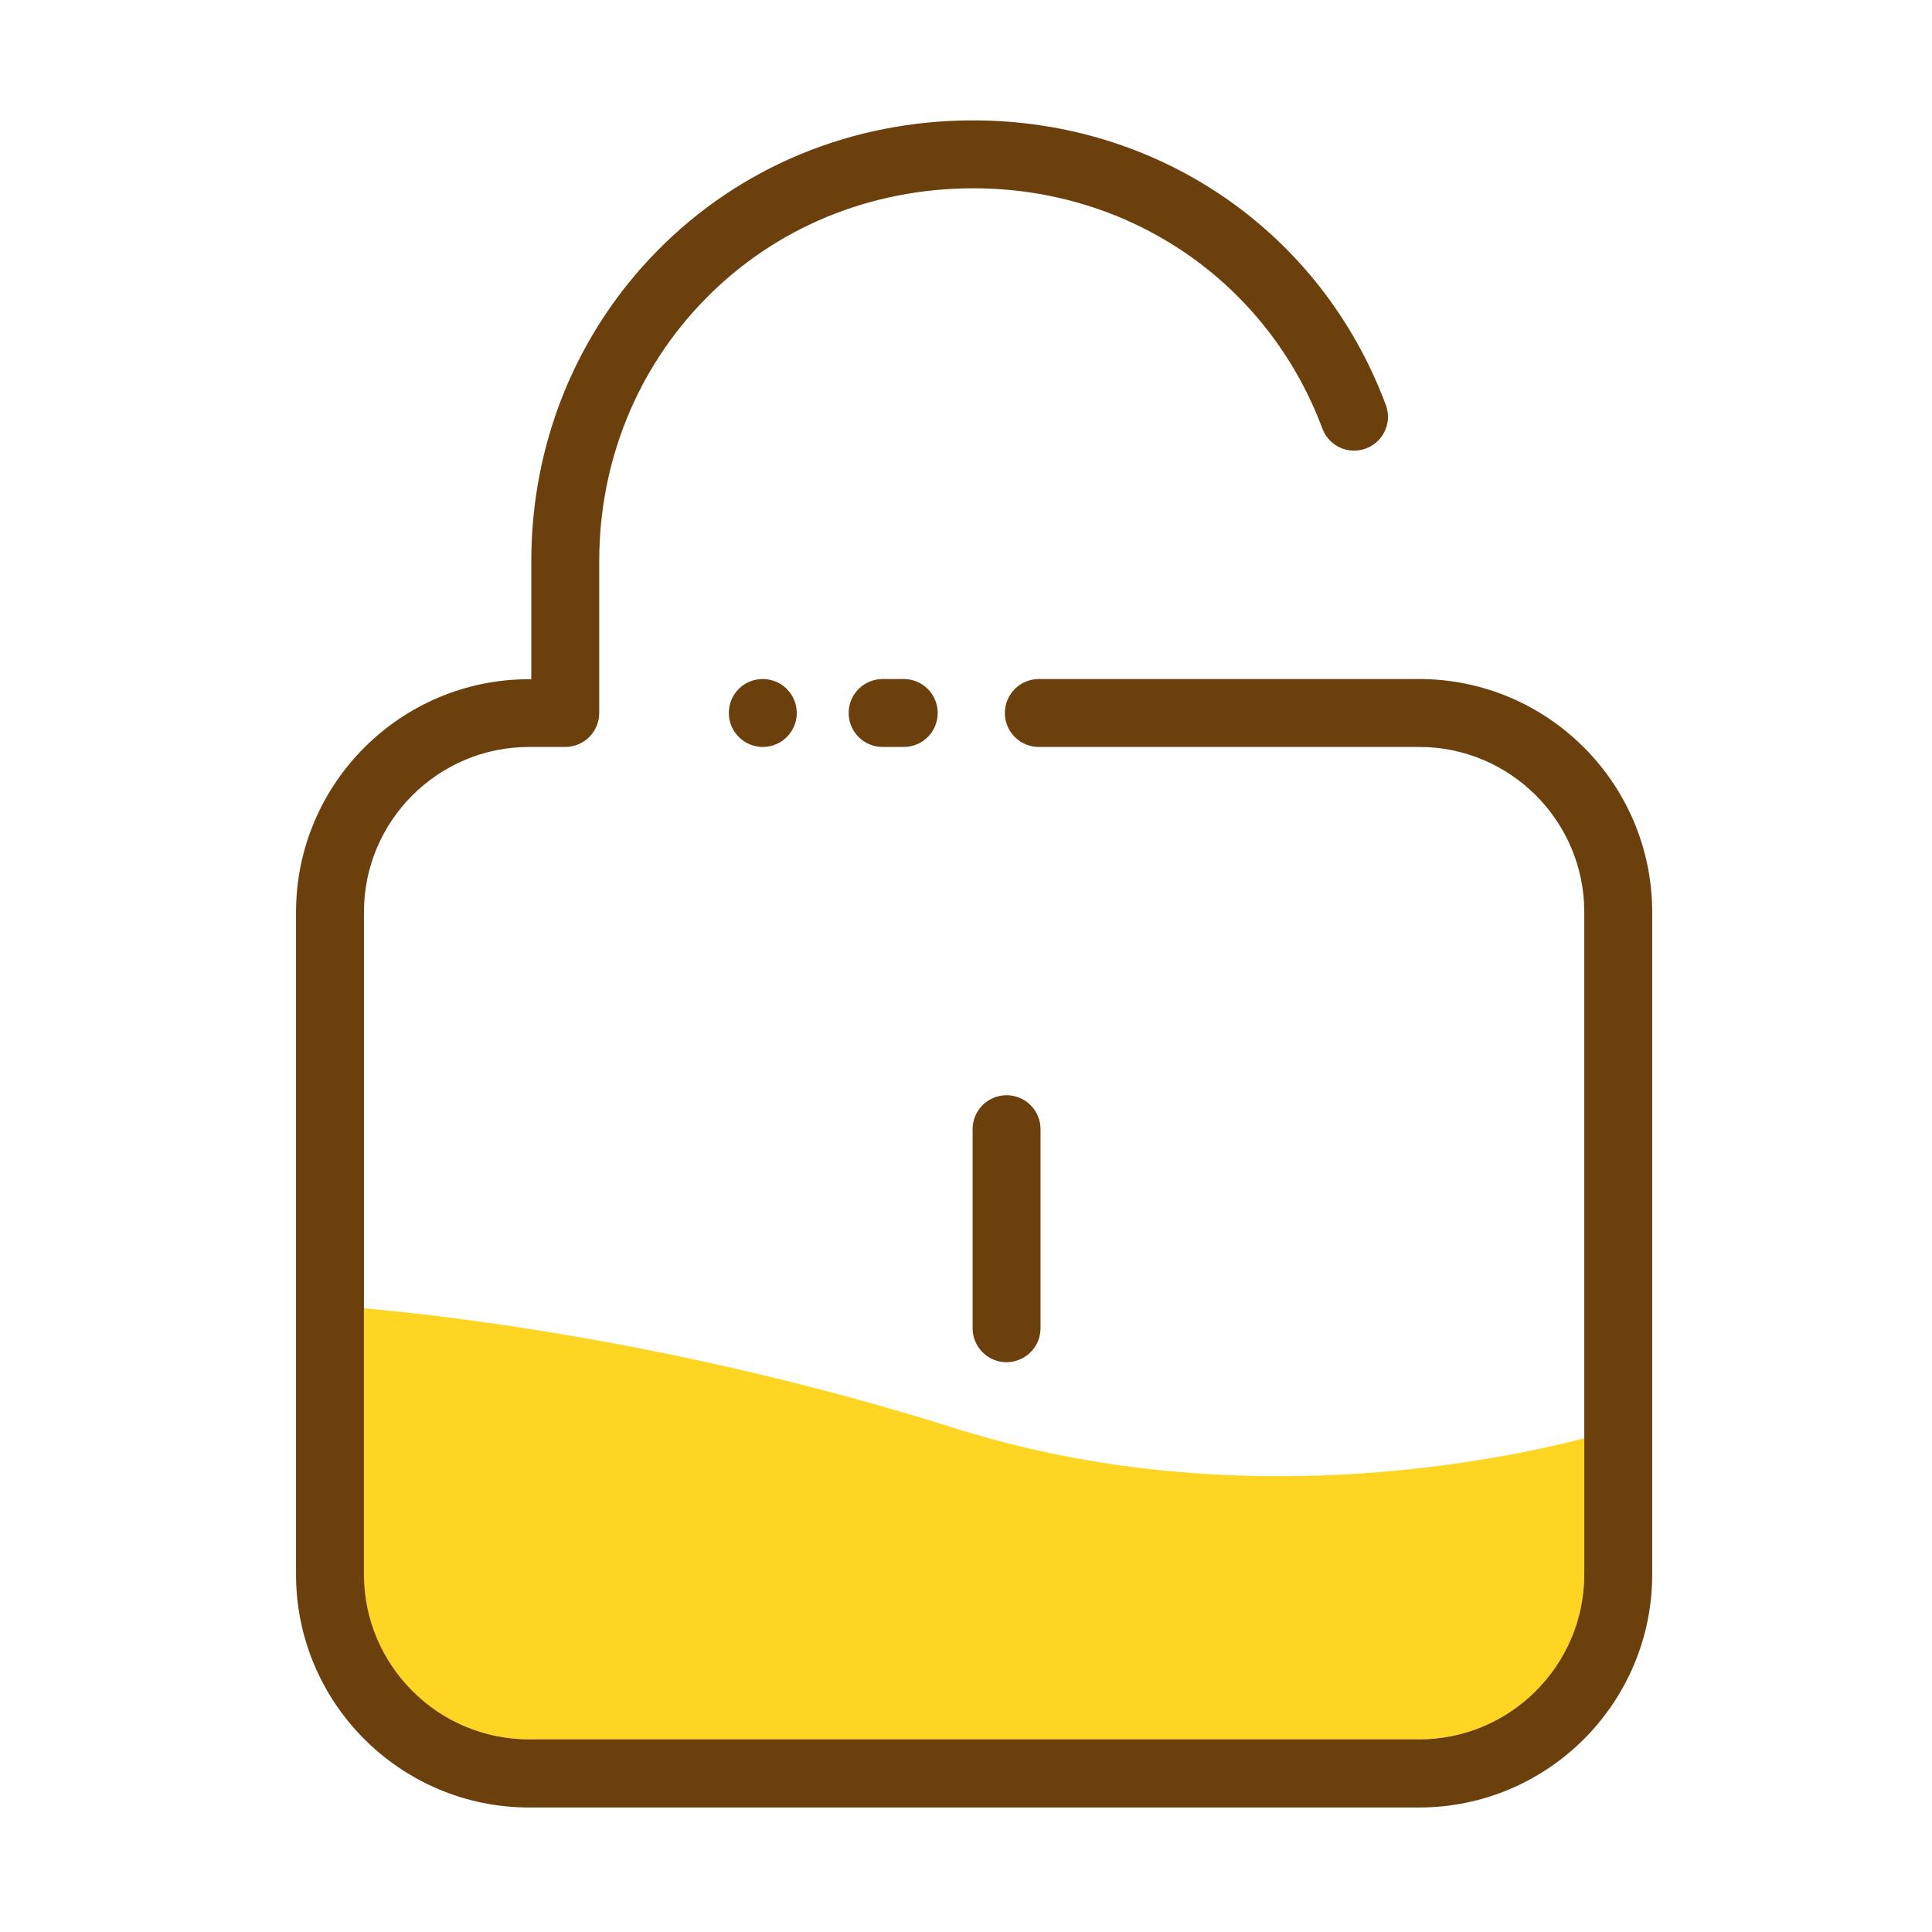 <?xml version="1.0" standalone="no"?><!DOCTYPE svg PUBLIC "-//W3C//DTD SVG 1.1//EN" "http://www.w3.org/Graphics/SVG/1.1/DTD/svg11.dtd"><svg t="1668478035825" class="icon" viewBox="0 0 1024 1024" version="1.1" xmlns="http://www.w3.org/2000/svg" p-id="7238" xmlns:xlink="http://www.w3.org/1999/xlink" width="200" height="200"><path d="M280.4 921.9h471.8c48.3 0 87.5-39.3 87.5-87.5v-72.1c-45.4 11.8-171 37.3-306.2 2.5v23.1-23.1c-8.9-2.3-17.8-4.8-26.7-7.6-143.1-45.3-268.7-59.8-314-63.8v141c0 48.3 39.3 87.5 87.6 87.5z" fill="#FFD524" p-id="7239"></path><path d="M752.2 359.9H550.6c-9.9 0-18 8-18 18 0 9.9 8 18 18 18h201.6c48.3 0 87.5 39.3 87.5 87.5v351c0 48.3-39.3 87.5-87.5 87.5H280.4c-48.3 0-87.5-39.3-87.5-87.5v-351c0-48.3 39.3-87.5 87.5-87.5h19.2c9.9 0 18-8 18-18v-80.4c0-52.7 20-102.2 56.4-139.2 37-37.7 87.4-58.5 141.9-58.5 83.5 0 156.1 50 185 127.4 3.5 9.3 13.8 14 23.1 10.5s14-13.8 10.5-23.1C700.3 123 614.5 63.8 515.8 63.8c-64.2 0-123.7 24.6-167.6 69.3-43 43.8-66.6 102.2-66.6 164.4V360h-1.2c-68.1 0-123.5 55.4-123.5 123.5v351c0 68.1 55.4 123.5 123.5 123.5h471.8c68.1 0 123.5-55.4 123.5-123.5v-351c0-68.2-55.4-123.6-123.5-123.6z" fill="#6B400D" p-id="7240"></path><path d="M404.2 359.9c-9.9 0-17.9 8-17.9 18 0 9.9 8.1 18 18 18s18-8 18-18c0-9.9-8-18-18-18h-0.1zM467.8 359.9c-9.9 0-18 8-18 18 0 9.9 8 18 18 18H479c9.9 0 18-8 18-18 0-9.9-8-18-18-18h-11.2zM551.5 704V598.5c0-9.9-8-18-18-18-9.9 0-18 8-18 18V704c0 9.9 8 18 18 18 10-0.1 18-8.1 18-18z" fill="#6B400D" p-id="7241"></path></svg>